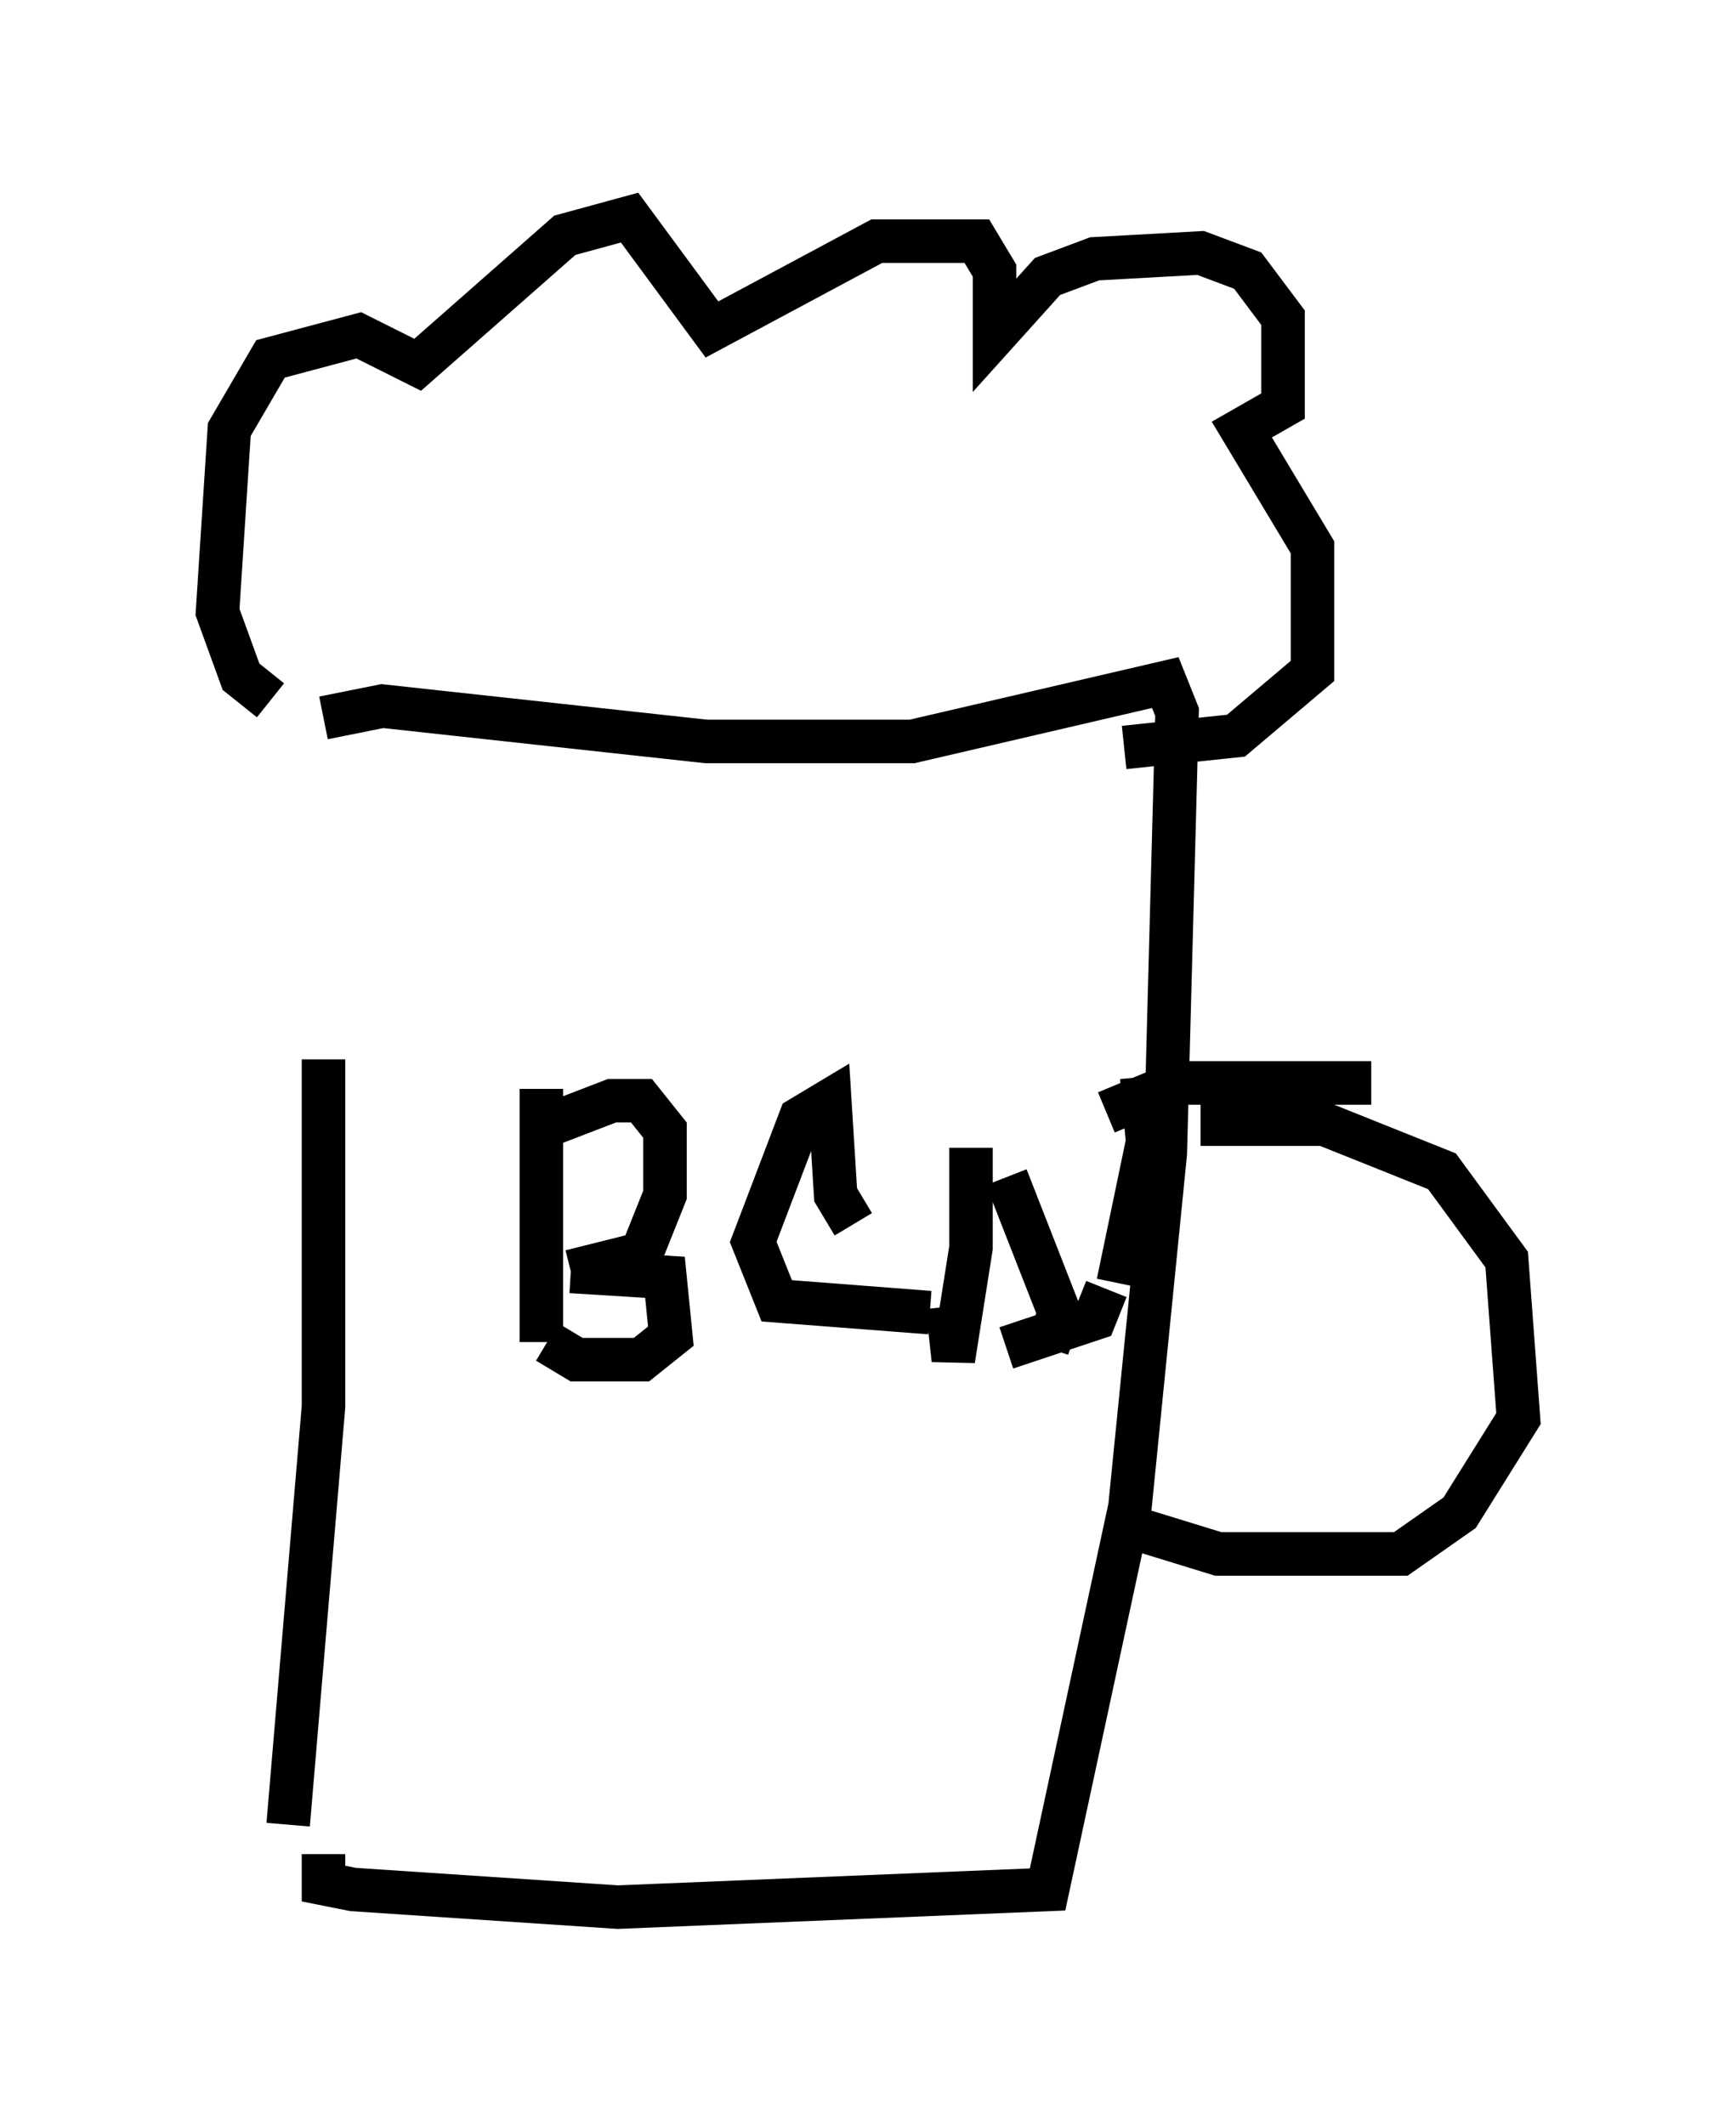 <?xml version="1.0" encoding="utf-8" ?>
<svg baseProfile="full" height="48.836" version="1.1" width="39.905" xmlns="http://www.w3.org/2000/svg" xmlns:ev="http://www.w3.org/2001/xml-events" xmlns:xlink="http://www.w3.org/1999/xlink"><defs /><rect fill="white" height="48.836" width="39.905" x="0" y="0" /><path d="M8.248, 17.043 m-0.812, 7.307 l0.0, 7.984 -0.812, 9.607 m0.812, -25.44 l1.353, -0.271 7.442, 0.812 l4.736, 0.0 5.819, -1.353 l0.271, 0.677 -0.271, 10.149 l-0.812, 8.119 -1.894, 8.796 l-9.878, 0.406 -6.089, -0.406 l-0.677, -0.135 0.0, -0.677 m20.162, -16.779 l2.842, 0.0 2.706, 1.083 l1.488, 2.03 0.271, 3.654 l-1.353, 2.165 -1.353, 0.947 l-4.195, 0.0 -1.759, -0.541 m-20.027, -19.08 l-0.677, -0.541 -0.541, -1.488 l0.271, -4.195 0.947, -1.624 l2.03, -0.541 1.353, 0.677 l3.383, -2.977 1.488, -0.406 l1.894, 2.571 3.789, -2.03 l2.3, 0.0 0.406, 0.677 l0.0, 1.488 1.218, -1.353 l1.083, -0.406 2.436, -0.135 l1.083, 0.406 0.812, 1.083 l0.0, 2.03 -0.947, 0.541 l1.624, 2.706 0.0, 2.842 l-1.759, 1.488 -2.571, 0.271 m-13.396, 7.848 l0.0, 5.819 m-0.135, -4.871 l1.759, -0.677 0.677, 0.0 l0.541, 0.677 0.0, 1.488 l-0.541, 1.353 -1.624, 0.406 m0.0, 0.0 l2.165, 0.135 0.135, 1.353 l-0.677, 0.541 -1.488, 0.0 l-0.677, -0.406 m7.036, -2.706 l-0.406, -0.677 -0.135, -2.165 l-0.677, 0.406 -1.083, 2.842 l0.541, 1.353 3.518, 0.271 m0.947, -3.789 l0.0, 2.3 -0.406, 2.571 l-0.135, -1.218 m1.353, -2.977 l1.218, 3.112 -0.271, 0.812 m-0.947, 0.0 l2.03, -0.677 0.271, -0.677 m0.812, -4.871 l0.135, 1.488 -0.677, 3.248 m-0.271, -3.924 l1.624, -0.677 4.465, 0.0 " fill="none" stroke="black" stroke-width="1" /></svg>